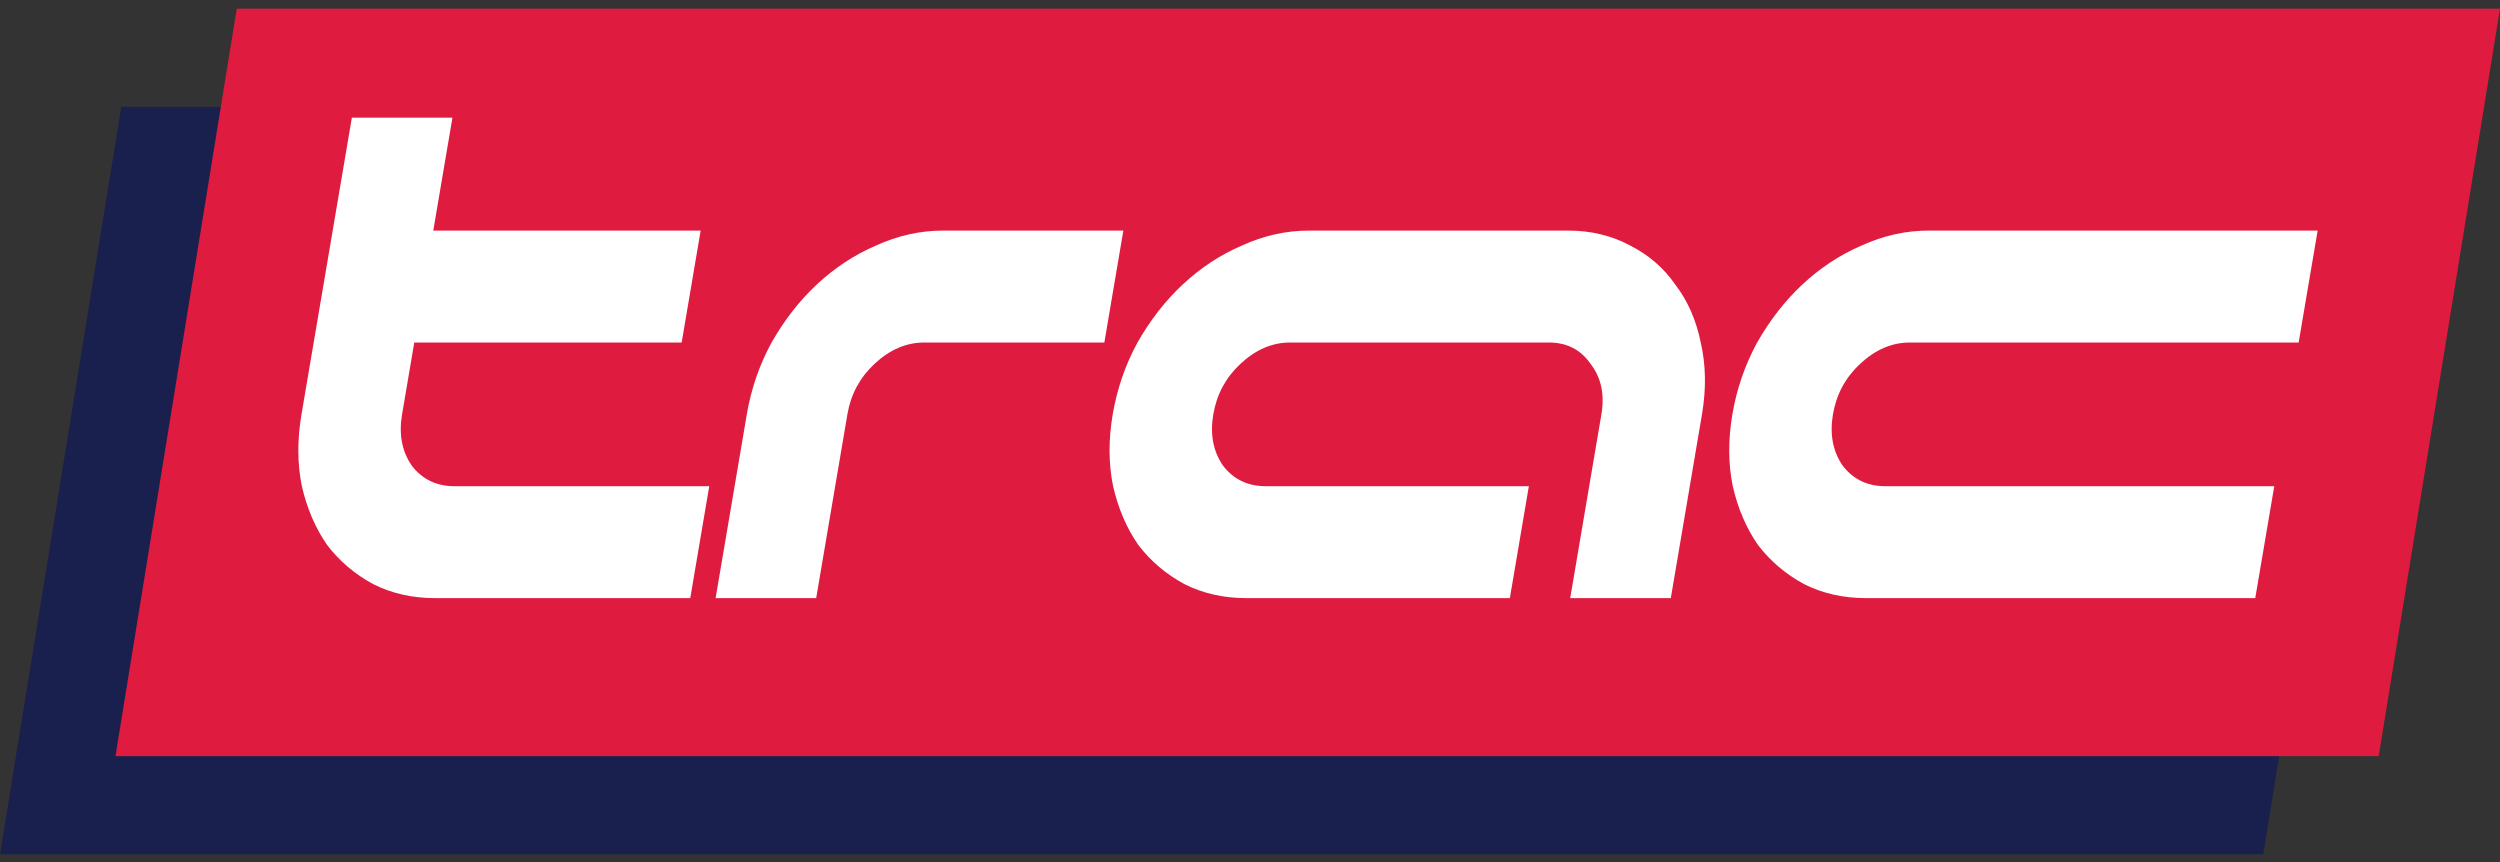 <svg width="200" height="69" viewBox="0 0 200 69" fill="none" xmlns="http://www.w3.org/2000/svg">
<rect x="0" y="0" width="200" height="69" fill="#333333" stroke="none"/>
<path d="M190.761 8.544H9.703L-6.90296e-05 68.341H181.059L190.761 8.544Z" fill="#19204E"/>
<path d="M200 0.691H18.941L9.238 60.488H190.297L200 0.691Z" fill="#DF1B3F"/>
<path d="M34.662 18.447H56.053L54.533 27.402H33.141L32.166 33.149C31.896 34.741 32.155 36.11 32.944 37.254C33.787 38.349 34.923 38.896 36.354 38.896H56.74L55.22 47.852H34.834C33.001 47.852 31.343 47.478 29.86 46.732C28.386 45.936 27.155 44.891 26.168 43.597C25.233 42.254 24.56 40.687 24.149 38.896C23.783 37.105 23.773 35.189 24.119 33.149L28.148 9.416H36.195L34.662 18.447ZM57.248 47.852L59.744 33.149C60.09 31.109 60.751 29.194 61.725 27.402C62.745 25.611 63.945 24.069 65.327 22.775C66.762 21.432 68.348 20.387 70.084 19.641C71.828 18.845 73.617 18.447 75.45 18.447H89.868L88.348 27.402H73.93C72.499 27.402 71.173 27.975 69.95 29.119C68.781 30.213 68.061 31.557 67.791 33.149L65.295 47.852H57.248ZM120.788 47.852H99.731C97.898 47.852 96.24 47.478 94.758 46.732C93.284 45.936 92.053 44.891 91.065 43.597C90.131 42.254 89.458 40.687 89.047 38.896C88.68 37.105 88.67 35.189 89.017 33.149C89.363 31.109 90.023 29.194 90.998 27.402C92.017 25.611 93.218 24.069 94.6 22.775C96.035 21.432 97.621 20.387 99.357 19.641C101.101 18.845 102.89 18.447 104.723 18.447H125.444C127.277 18.447 128.931 18.845 130.405 19.641C131.888 20.387 133.096 21.432 134.03 22.775C135.018 24.069 135.695 25.611 136.061 27.402C136.473 29.194 136.505 31.109 136.159 33.149L133.663 47.852H125.616L128.112 33.149C128.382 31.557 128.096 30.213 127.253 29.119C126.464 27.975 125.354 27.402 123.924 27.402H103.203C101.772 27.402 100.445 27.975 99.223 29.119C98.054 30.213 97.334 31.557 97.064 33.149C96.793 34.741 97.053 36.11 97.842 37.254C98.684 38.349 99.821 38.896 101.251 38.896H122.308L120.788 47.852ZM180.42 47.852H149.305C147.472 47.852 145.814 47.478 144.332 46.732C142.857 45.936 141.627 44.891 140.639 43.597C139.705 42.254 139.032 40.687 138.621 38.896C138.254 37.105 138.244 35.189 138.59 33.149C138.936 31.109 139.597 29.194 140.572 27.402C141.591 25.611 142.792 24.069 144.173 22.775C145.609 21.432 147.194 20.387 148.93 19.641C150.675 18.845 152.464 18.447 154.297 18.447H185.412L183.892 27.402H152.776C151.346 27.402 150.019 27.975 148.797 29.119C147.627 30.213 146.907 31.557 146.637 33.149C146.367 34.741 146.626 36.11 147.416 37.254C148.258 38.349 149.395 38.896 150.825 38.896H181.941L180.42 47.852Z" fill="white"/>
</svg>
